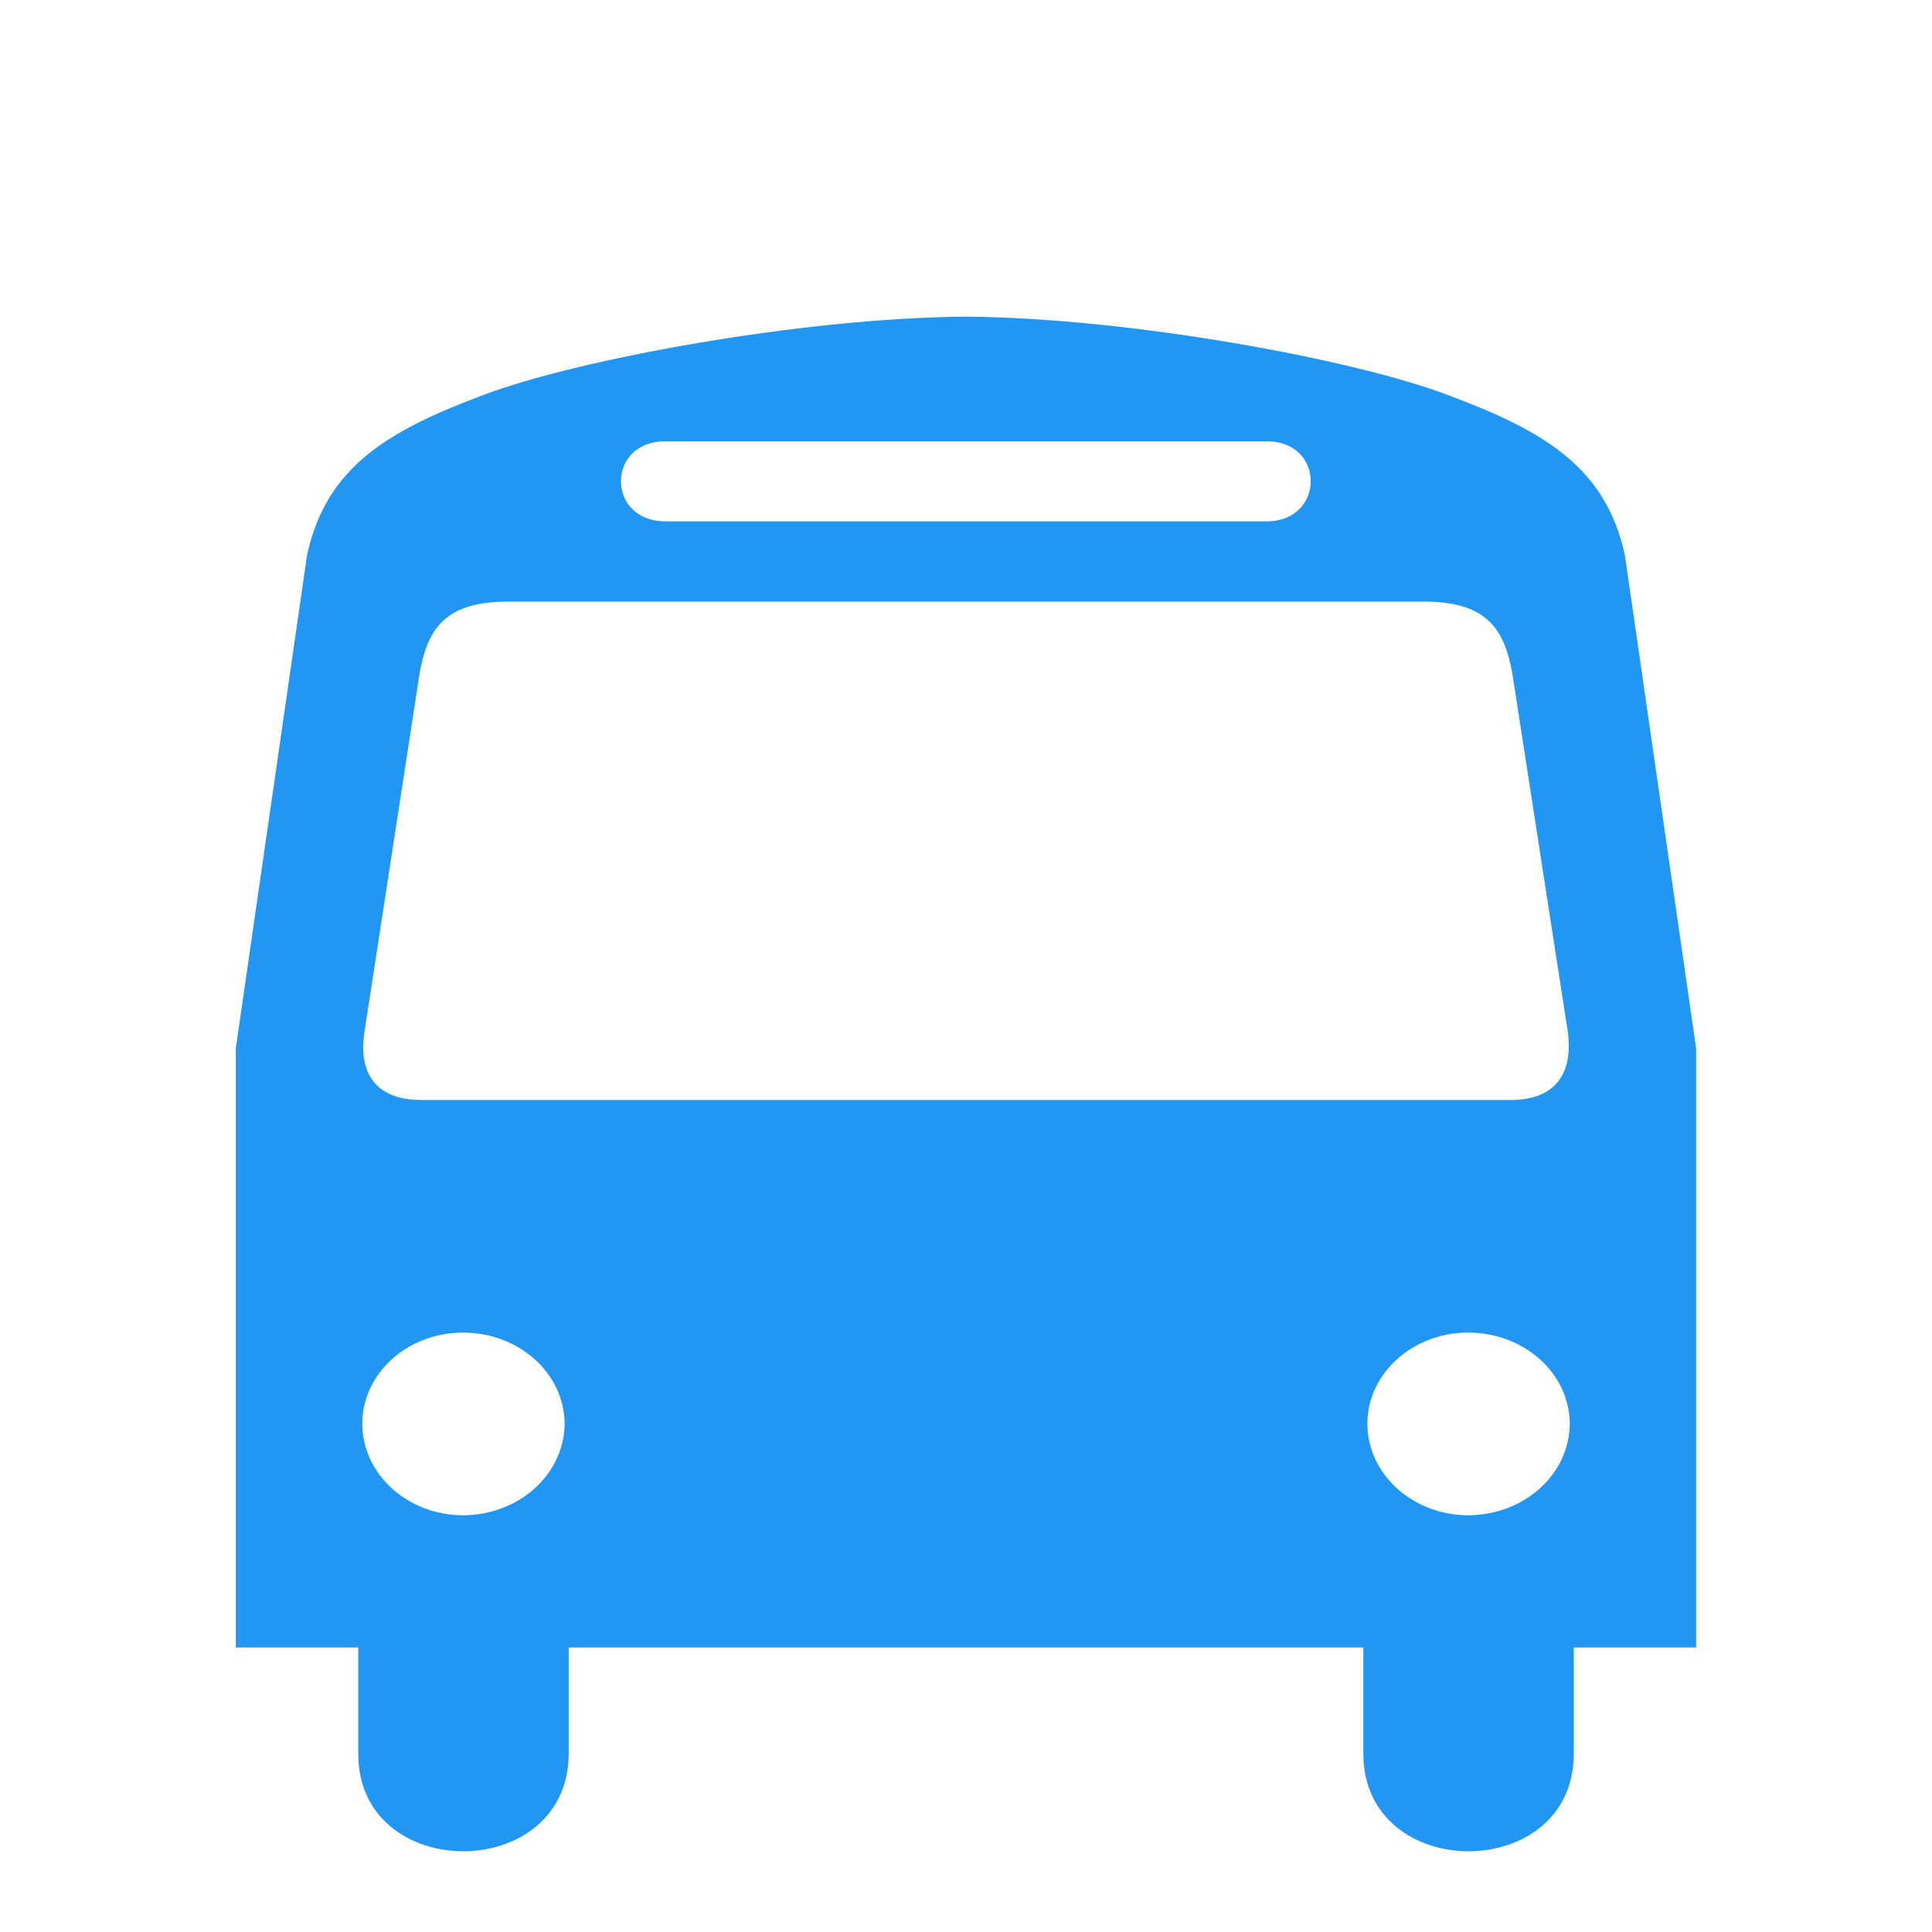 <svg xmlns="http://www.w3.org/2000/svg" height="100%" width="100%" version="1.1" viewBox="0 0 64 64" ><g transform="matrix(3.704,0,0,-3.344,48.63,50.196)" ><path d="M 0,0 C -0.495,0.002 -0.9,0.407 -0.9,0.908 -0.9,1.405 -0.495,1.81 0,1.81 0.503,1.81 0.908,1.405 0.91,0.908 0.908,0.407 0.503,0.002 0,0 m -4.557,4.114 -4.794,0 C -9.82,4.11 -9.918,4.447 -9.87,4.785 l 0.493,3.55 c 0.068,0.428 0.213,0.712 0.776,0.716 h 4.037 4.185 C 0.181,9.047 0.328,8.763 0.397,8.335 L 0.893,4.785 C 0.934,4.447 0.836,4.11 0.371,4.114 H -4.557 z M -8.989,0 c -0.495,0.002 -0.9,0.407 -0.9,0.908 0,0.497 0.405,0.902 0.9,0.902 0.503,0 0.906,-0.405 0.91,-0.902 C -8.083,0.407 -8.486,0.002 -8.989,0 m 1.81,10.639 2.622,0 2.756,0 c 0.526,0.002 0.526,-0.791 0,-0.793 h -2.763 -2.615 c -0.529,0.002 -0.529,0.795 0,0.793 M 1.403,9.511 c -0.173,0.883 -0.738,1.237 -1.587,1.588 -0.831,0.35 -2.83,0.762 -4.307,0.775 -1.478,-0.013 -3.477,-0.425 -4.313,-0.775 -0.844,-0.351 -1.407,-0.705 -1.579,-1.588 L -11.02,4.626 v -5.935 h 1.095 V -2.36 c -0.004,-1.291 1.88,-1.291 1.882,0 v 1.051 h 3.479 0.007 3.621 V -2.36 c -0.002,-1.291 1.884,-1.291 1.882,0 v 1.051 H 2.04 V 4.626 L 1.403,9.511 z" fill="#2196f3" fill-rule="nonzero" /></g></svg>